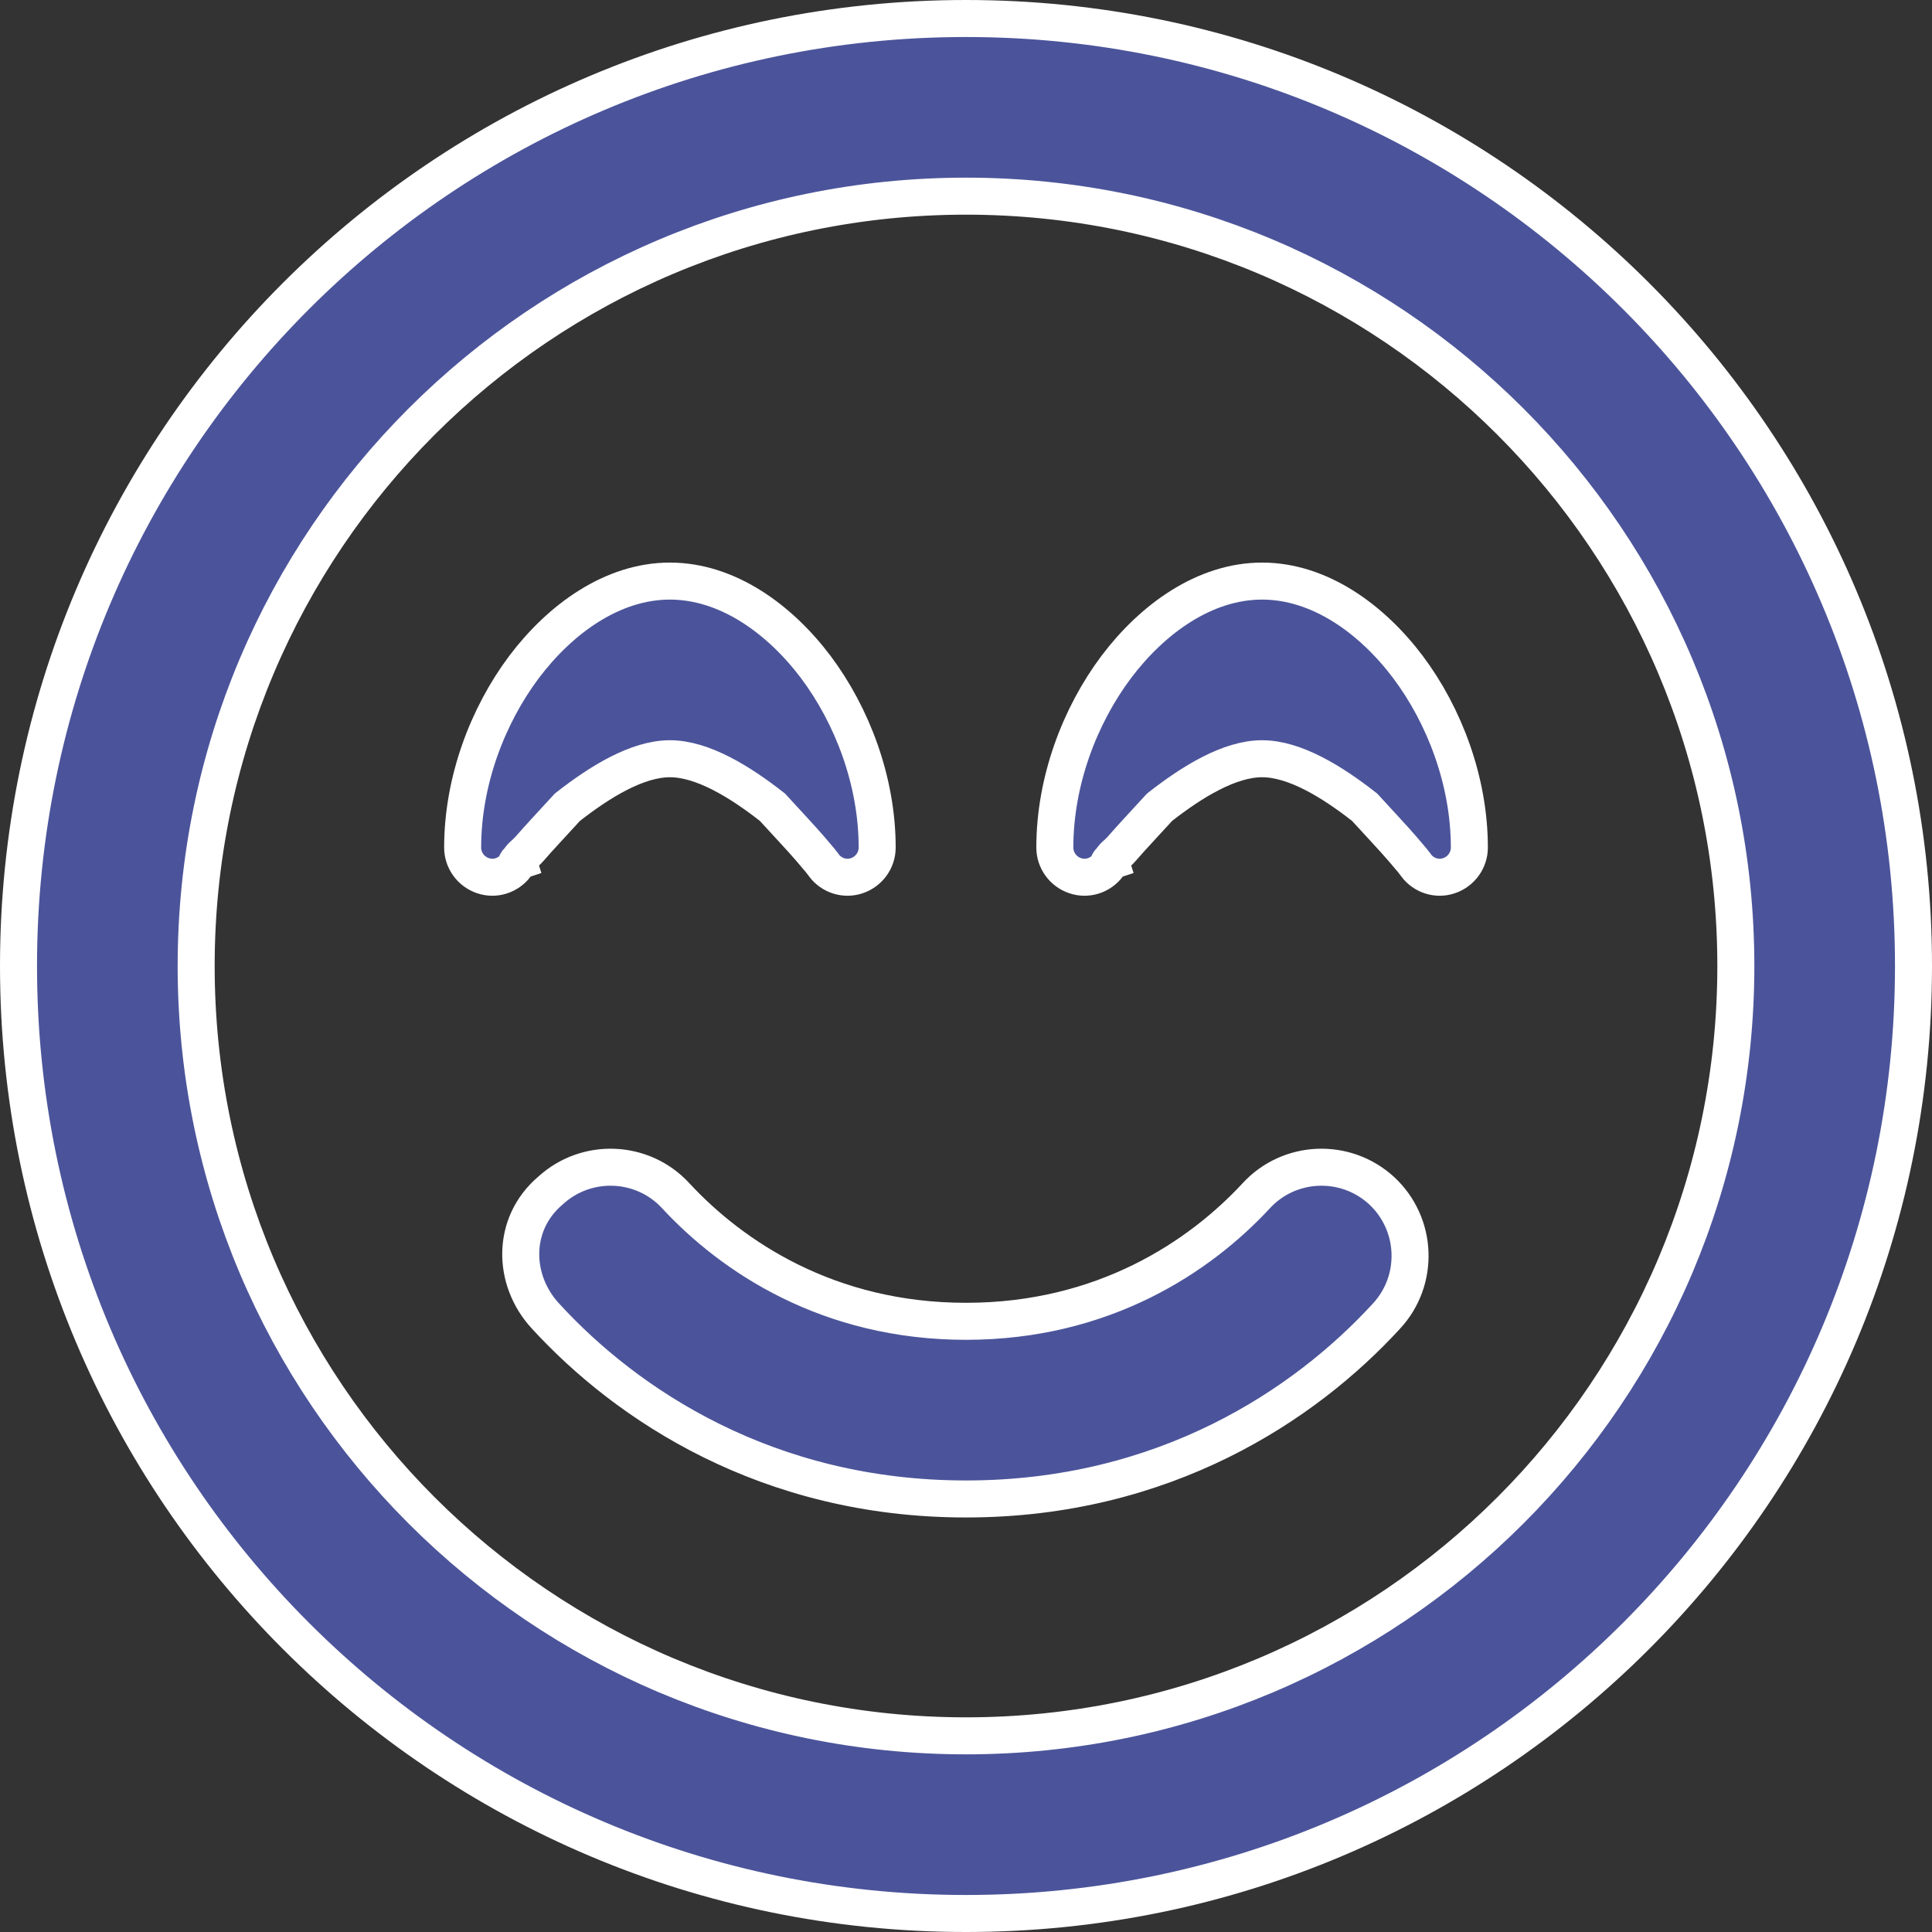 <?xml version="1.0" encoding="UTF-8" standalone="no"?>
<svg
   viewBox="0 0 495.9 495.9"
   version="1.1"
   id="svg4"
   sodipodi:docname="face-smile-beam.svg"
   inkscape:version="1.2.1 (9c6d41e410, 2022-07-14)"
   width="495.9"
   height="495.9"
   xmlns:inkscape="http://www.inkscape.org/namespaces/inkscape"
   xmlns:sodipodi="http://sodipodi.sourceforge.net/DTD/sodipodi-0.dtd"
   xmlns="http://www.w3.org/2000/svg"
   xmlns:svg="http://www.w3.org/2000/svg">
  <rect x="0" y="0" width="495.9" height="495.9" fill="#333333" stroke="none"/>
  <defs
     id="defs8" />
  <sodipodi:namedview
     id="namedview6"
     pagecolor="#ffffff"
     bordercolor="#000000"
     borderopacity="0.25"
     inkscape:showpageshadow="2"
     inkscape:pageopacity="0.0"
     inkscape:pagecheckerboard="0"
     inkscape:deskcolor="#d1d1d1"
     showgrid="false"
     inkscape:zoom="1.6191406"
     inkscape:cx="132.47768"
     inkscape:cy="310.04101"
     inkscape:window-width="1920"
     inkscape:window-height="1009"
     inkscape:window-x="-8"
     inkscape:window-y="-8"
     inkscape:window-maximized="1"
     inkscape:current-layer="svg4" />
  <!--! Font Awesome Free 6.2.1 by @fontawesome - https://fontawesome.com License - https://fontawesome.com/license/free (Icons: CC BY 4.0, Fonts: SIL OFL 1.1, Code: MIT License) Copyright 2022 Fonticons, Inc. -->
  <path
     d="m 247.95,339.15 c 35.34,0 60.04,-16.625 74.48,-32.205 8.455,-9.215 22.895,-9.88 32.205,-1.33 9.215,8.55 9.785,22.99 1.235,32.205 -20.805,22.705 -56.905,46.93 -107.92,46.93 -51.015,0 -87.115,-24.225 -107.92,-46.93 -8.55,-9.215 -8.835,-23.655 1.235,-32.205 9.31,-8.55 23.75,-7.885 32.205,1.33 14.44,15.58 39.14,32.205 74.48,32.205 z M 211.47,222.11 v 0 l -0.19,-0.285 c -0.19,-0.19 -0.38,-0.475 -0.665,-0.855 -0.665,-0.76 -1.52,-1.805 -2.66,-3.135 -2.375,-2.755 -5.7,-6.27 -9.69,-10.64 -8.36,-6.555 -17.955,-12.445 -26.315,-12.445 -8.36,0 -17.955,5.89 -26.315,12.445 -3.99,4.37 -7.315,7.885 -9.69,10.64 -1.14,1.33 -2.85,2.375 -2.66,3.135 -1.14,0.38 -0.475,0.665 -0.665,0.855 l -0.19,0.285 v 0 c -1.995,2.66 -5.415,3.705 -8.455,2.66 -3.135,-1.045 -5.225,-3.99 -5.225,-7.22 0,-17.005 6.365,-33.82 15.77,-46.36 9.31,-12.35 22.705,-22.04 37.43,-22.04 14.725,0 28.12,9.69 37.43,22.04 9.405,12.54 15.77,29.355 15.77,46.36 0,3.23 -2.09,6.175 -5.225,7.22 -3.04,1.045 -6.46,0 -8.455,-2.66 z m 152,0 -0.19,-0.285 c -0.19,-0.19 -0.38,-0.475 -0.665,-0.855 -0.665,-0.76 -1.52,-1.805 -2.66,-3.135 -2.375,-2.755 -5.7,-6.27 -9.69,-10.64 -8.36,-6.555 -17.955,-12.445 -26.315,-12.445 -8.36,0 -17.955,5.89 -26.315,12.445 -3.99,4.37 -7.315,7.885 -9.69,10.64 -1.14,1.33 -2.85,2.375 -2.66,3.135 -1.14,0.38 -0.475,0.665 -0.665,0.855 l -0.19,0.285 v 0 c -1.995,2.66 -5.415,3.705 -8.455,2.66 -3.135,-1.045 -5.225,-3.99 -5.225,-7.22 0,-17.005 6.365,-33.82 15.77,-46.36 9.31,-12.35 22.705,-22.04 37.43,-22.04 14.725,0 28.12,9.69 37.43,22.04 9.405,12.54 15.77,29.355 15.77,46.36 0,3.23 -2.09,6.175 -5.225,7.22 -3.04,1.045 -6.46,0 -8.455,-2.66 z m 127.68,25.84 c 0,134.33 -108.87,243.2 -243.2,243.2 -134.33,0 -243.2,-108.87 -243.2,-243.2 0,-134.33 108.87,-243.2 243.2,-243.2 134.33,0 243.2,108.87 243.2,243.2 z M 247.95,50.35 c -109.155,0 -197.6,88.445 -197.6,197.6 0,109.155 88.445,197.6 197.6,197.6 109.155,0 197.6,-88.445 197.6,-197.6 0,-109.155 -88.445,-197.6 -197.6,-197.6 z"
     id="path2"
     style="stroke:#ffffff;stroke-width:9.5;stroke-dasharray:none;stroke-opacity:1;fill:#4b549a;fill-opacity:1" />
</svg>
